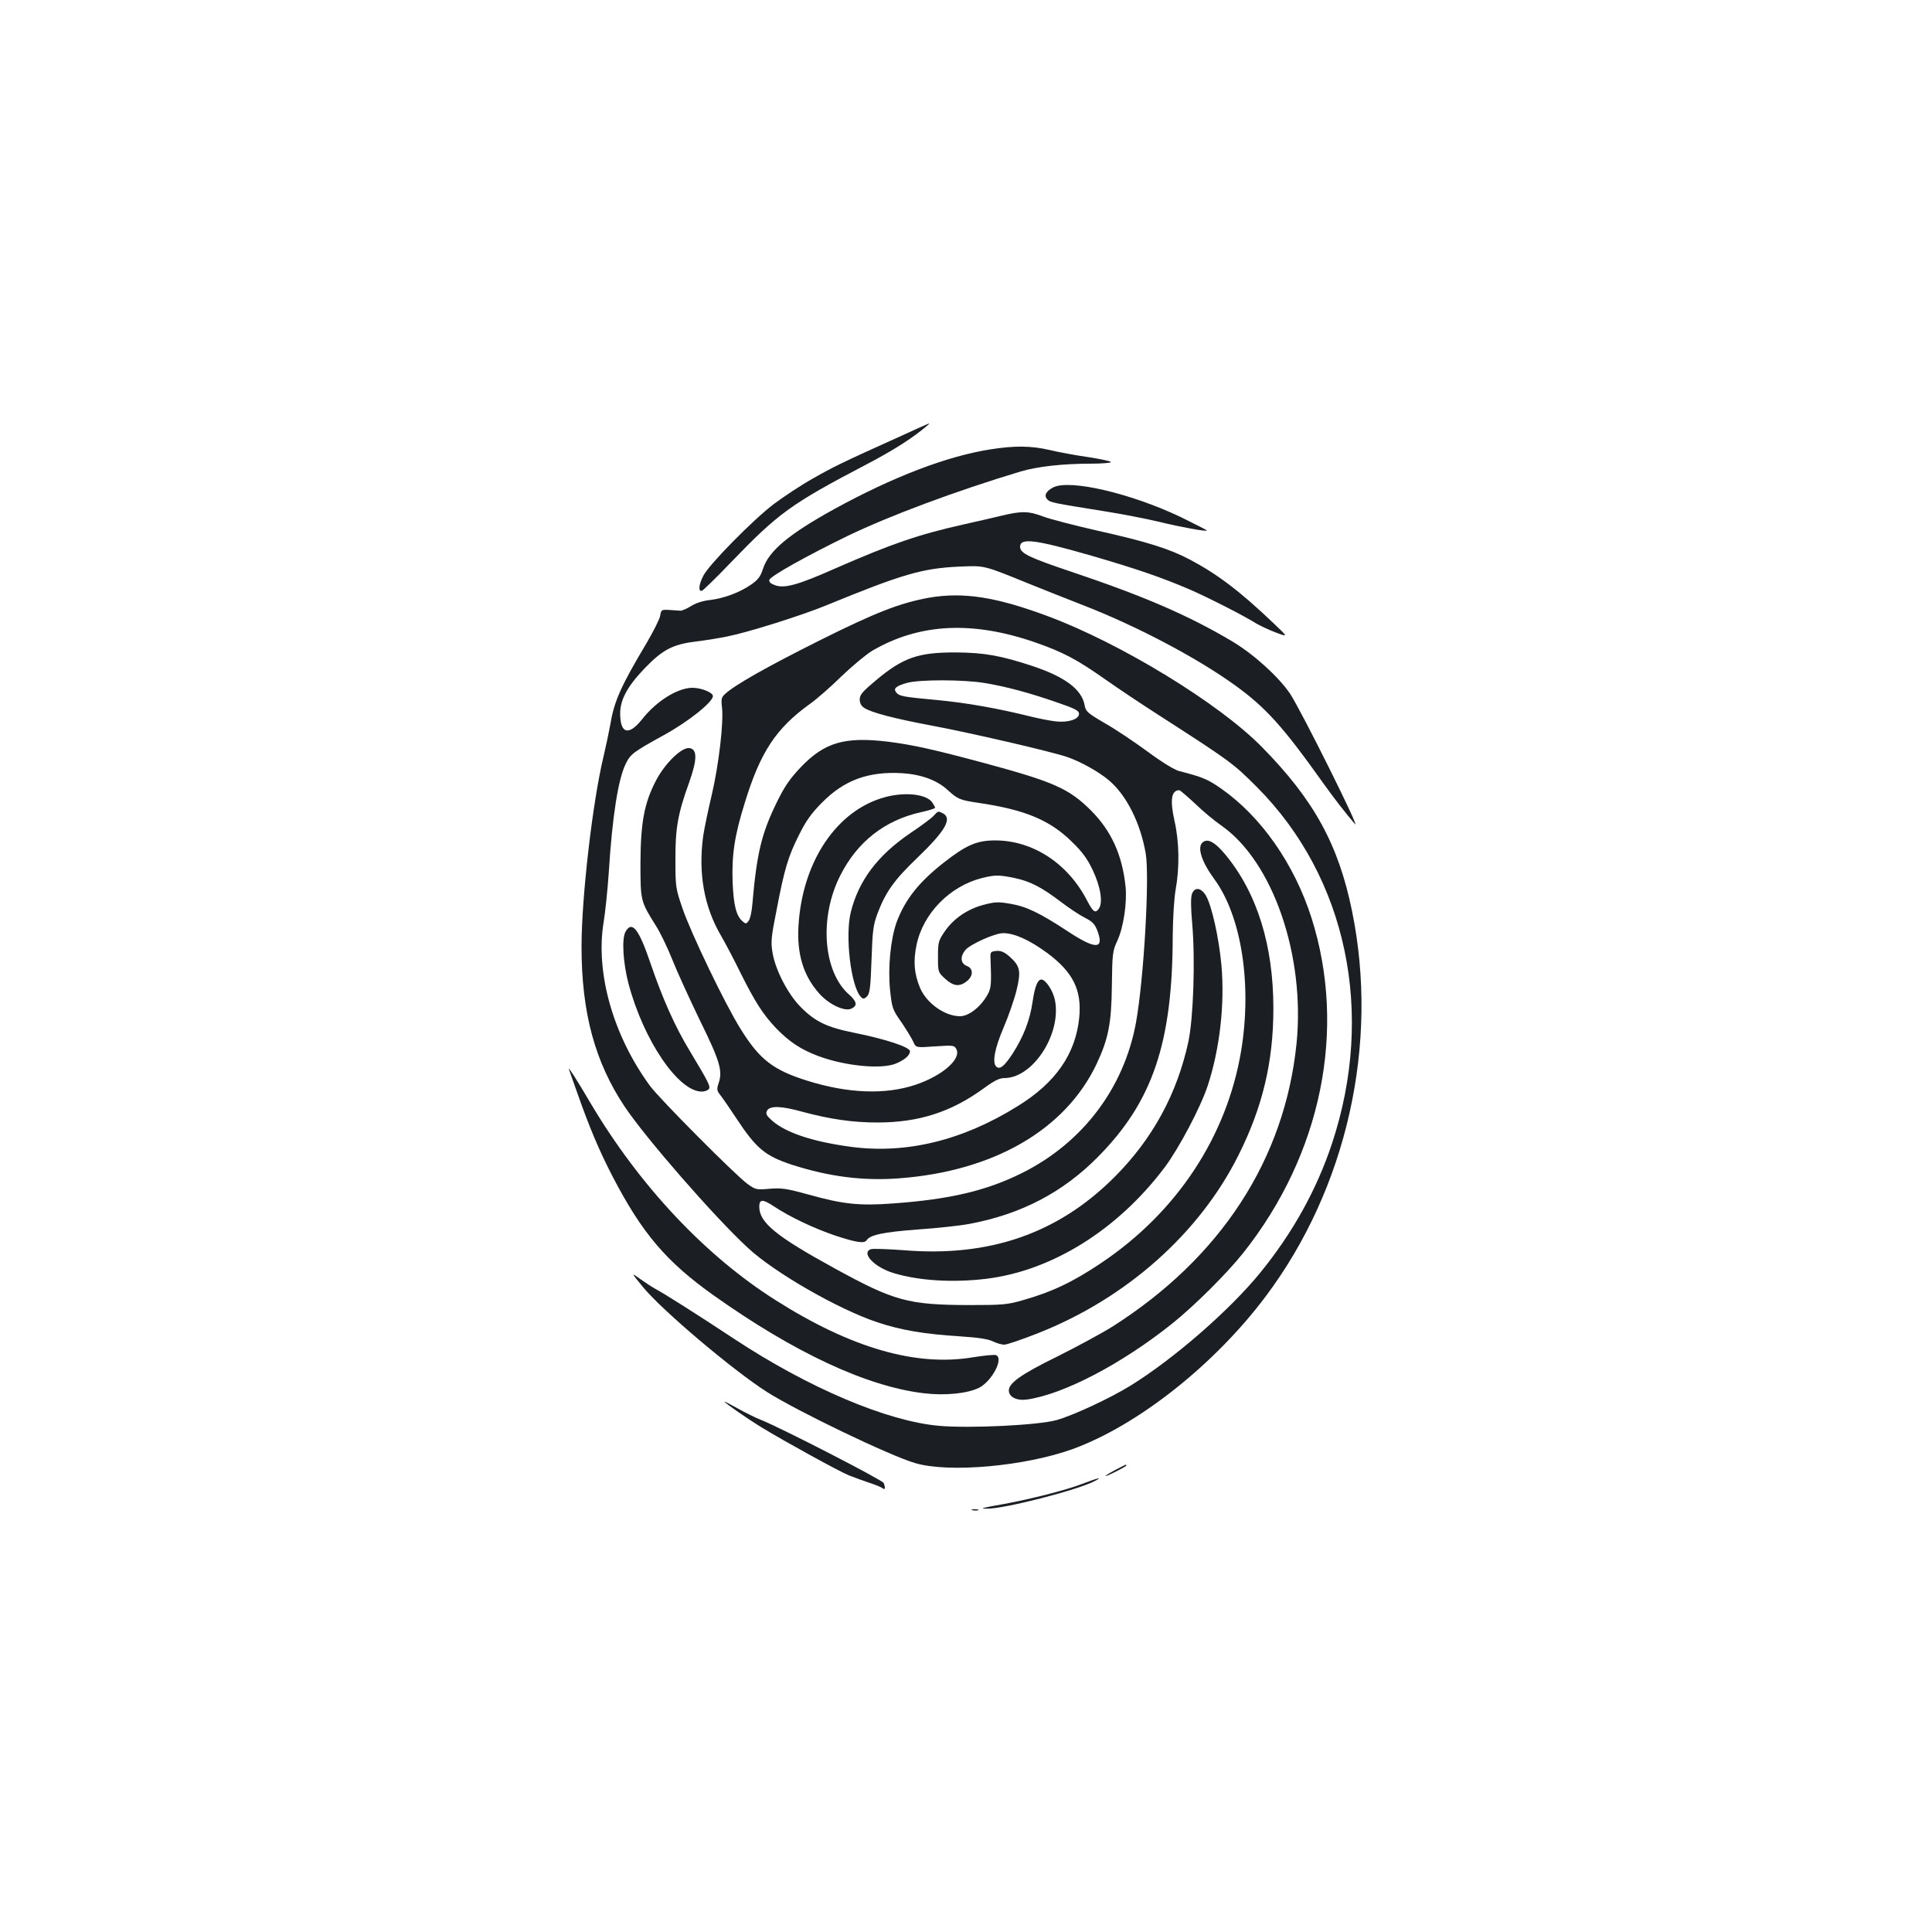 <?xml version="1.0" standalone="no"?>
<!DOCTYPE svg PUBLIC "-//W3C//DTD SVG 20010904//EN"
 "http://www.w3.org/TR/2001/REC-SVG-20010904/DTD/svg10.dtd">
<svg version="1.0" xmlns="http://www.w3.org/2000/svg"
 width="1000pt" height="1000pt" viewBox="0 0 1000 1000"
 preserveAspectRatio="xMidYMid meet">
<g transform="translate(0,1000) scale(0.1,-0.1)"
fill="#1b1f23" stroke="none">
<path d="M4665 7744 c-311 -140 -353 -161 -458 -221 -61 -34 -151 -94 -202
-132 -109 -83 -335 -313 -364 -370 -24 -45 -28 -84 -8 -79 6 2 75 68 151 148
246 255 307 300 704 508 143 75 241 138 317 204 13 12 12 11 -140 -58z"/>
<path d="M5126 7674 c-224 -35 -504 -142 -808 -309 -234 -129 -338 -216 -368
-307 -14 -43 -26 -59 -64 -85 -60 -41 -142 -71 -214 -79 -35 -4 -72 -16 -95
-31 -21 -13 -46 -24 -55 -24 -9 1 -36 2 -59 4 -39 2 -41 1 -46 -30 -3 -18 -35
-81 -70 -141 -132 -221 -168 -301 -187 -417 -7 -38 -23 -115 -36 -170 -57
-236 -114 -730 -114 -985 0 -341 69 -597 224 -829 107 -160 461 -567 635 -728
136 -128 470 -320 672 -387 123 -41 240 -61 429 -73 94 -6 145 -14 169 -26 19
-9 45 -17 59 -17 13 0 93 27 176 60 456 180 834 516 1036 920 125 249 181 484
181 760 0 327 -84 597 -248 796 -55 66 -92 86 -118 64 -30 -25 -6 -100 60
-190 141 -192 196 -545 139 -890 -74 -442 -332 -834 -724 -1097 -146 -98 -254
-150 -410 -194 -77 -22 -103 -24 -275 -24 -315 1 -387 21 -695 190 -303 166
-390 237 -390 319 0 40 18 40 74 3 84 -56 209 -115 321 -153 107 -35 149 -42
161 -23 17 27 87 42 262 55 101 7 222 20 269 29 268 50 485 163 668 349 281
285 384 588 385 1141 1 94 7 193 15 240 21 115 19 248 -6 357 -24 109 -16 157
25 158 4 0 40 -31 80 -68 39 -38 101 -90 139 -116 266 -187 433 -672 388
-1126 -61 -601 -392 -1110 -954 -1467 -56 -35 -184 -104 -284 -154 -192 -94
-257 -141 -251 -181 4 -31 44 -49 93 -42 190 27 492 185 752 393 114 91 284
260 368 366 405 510 537 1157 353 1735 -89 278 -260 523 -467 668 -68 48 -99
61 -218 91 -25 7 -89 46 -162 100 -67 49 -166 116 -221 147 -91 53 -101 62
-106 94 -15 82 -102 147 -271 203 -163 54 -251 69 -393 70 -197 1 -275 -26
-417 -145 -69 -58 -83 -74 -83 -98 0 -20 8 -34 23 -44 39 -25 155 -55 351 -92
189 -35 609 -132 696 -161 70 -23 170 -79 221 -123 90 -77 161 -218 189 -376
21 -121 -9 -647 -50 -876 -62 -339 -275 -622 -589 -779 -184 -92 -375 -137
-669 -158 -174 -13 -259 -4 -437 46 -113 31 -138 35 -201 30 -69 -6 -73 -5
-115 25 -62 45 -458 443 -505 508 -191 261 -282 585 -240 844 9 55 21 172 27
260 18 290 49 487 89 565 24 48 38 59 196 146 126 69 254 171 254 202 0 19
-60 43 -107 43 -77 -1 -185 -69 -258 -161 -70 -89 -115 -78 -115 28 0 71 37
140 125 232 95 99 147 126 270 141 50 6 122 18 161 26 106 21 385 109 509 160
394 162 499 192 685 201 140 6 126 9 370 -90 74 -30 203 -81 285 -113 271
-106 579 -268 776 -410 161 -116 249 -214 459 -509 53 -74 109 -147 163 -210
35 -41 -281 593 -336 675 -60 88 -187 203 -297 269 -228 136 -461 236 -833
361 -220 74 -267 96 -267 130 0 47 76 38 365 -45 237 -69 366 -113 515 -177
100 -44 279 -135 342 -175 21 -12 67 -34 102 -47 64 -24 64 -24 -12 48 -175
167 -292 255 -434 330 -104 55 -220 92 -485 151 -114 26 -237 58 -272 71 -77
29 -112 30 -216 5 -44 -11 -134 -31 -200 -46 -232 -52 -368 -99 -659 -226
-194 -86 -262 -105 -312 -89 -24 8 -34 17 -32 28 3 19 194 125 405 228 221
106 558 232 897 334 85 25 215 40 359 40 59 0 107 4 107 8 0 5 -53 16 -117 26
-65 9 -155 26 -201 37 -96 22 -180 23 -306 3z m-31 -1209 c110 -18 234 -51
380 -102 91 -31 110 -42 110 -58 0 -28 -56 -46 -120 -39 -27 3 -84 14 -125 24
-177 44 -331 71 -483 86 -184 17 -202 20 -218 40 -17 20 -1 34 58 50 66 17
288 17 398 -1z"/>
<path d="M5451 7477 c-37 -19 -49 -43 -30 -62 16 -16 25 -18 294 -61 88 -14
214 -38 280 -54 120 -29 246 -52 252 -46 2 1 -59 32 -134 69 -260 124 -577
198 -662 154z"/>
<path d="M4807 6906 c-149 -27 -275 -76 -567 -222 -270 -135 -438 -230 -487
-276 -19 -17 -21 -27 -16 -69 9 -78 -16 -293 -52 -449 -19 -80 -39 -176 -45
-215 -27 -194 4 -369 93 -520 22 -38 67 -123 99 -189 75 -150 116 -215 185
-288 68 -70 126 -109 218 -144 140 -52 327 -70 402 -39 46 19 73 43 73 64 0
21 -127 63 -287 95 -144 29 -204 58 -280 135 -64 65 -129 189 -144 278 -10 56
-8 80 21 225 40 210 60 277 117 389 34 69 63 110 117 164 115 117 240 163 415
153 98 -6 181 -36 236 -87 53 -48 62 -52 162 -67 238 -35 367 -89 480 -200 55
-53 81 -89 108 -146 42 -87 55 -172 32 -202 -18 -25 -29 -17 -62 46 -99 190
-280 308 -474 308 -95 0 -150 -24 -265 -114 -129 -101 -201 -191 -245 -309
-31 -86 -46 -234 -34 -352 10 -93 12 -100 60 -168 27 -40 54 -85 61 -101 13
-29 13 -29 112 -22 94 6 99 6 110 -14 27 -51 -72 -138 -212 -185 -156 -52
-350 -45 -562 22 -175 55 -245 110 -342 266 -81 129 -257 496 -301 624 -36
105 -37 113 -37 253 -1 163 13 240 71 400 42 118 43 173 1 178 -40 5 -126 -79
-172 -167 -61 -116 -80 -217 -81 -426 0 -200 0 -199 82 -330 21 -33 58 -110
82 -170 24 -61 88 -201 142 -313 105 -213 120 -264 99 -327 -11 -33 -10 -40 9
-64 11 -14 47 -66 80 -116 105 -160 151 -198 291 -244 193 -62 369 -84 554
-70 490 37 860 251 1022 592 61 130 77 210 79 407 2 165 4 178 28 230 32 69
51 195 43 280 -17 165 -74 290 -180 396 -113 112 -191 147 -546 243 -268 72
-371 95 -503 112 -226 27 -330 -3 -455 -135 -54 -57 -82 -98 -121 -178 -79
-161 -104 -263 -127 -530 -3 -36 -11 -74 -19 -84 -11 -16 -15 -17 -30 -4 -34
28 -48 82 -53 205 -5 140 10 241 64 413 80 260 161 382 334 507 36 25 110 90
165 144 55 53 127 113 160 133 244 142 519 156 846 42 140 -49 213 -87 359
-190 68 -48 194 -132 280 -187 368 -237 381 -246 506 -371 465 -467 613 -1169
388 -1846 -79 -237 -201 -458 -369 -665 -159 -196 -450 -449 -675 -588 -108
-66 -293 -152 -380 -177 -95 -27 -449 -44 -610 -30 -269 24 -675 196 -1060
450 -192 127 -366 237 -408 259 -15 8 -49 30 -77 50 -50 36 -50 36 14 -42 101
-122 464 -429 641 -542 158 -100 636 -330 767 -368 176 -52 570 -16 816 73
337 123 734 437 999 791 420 560 587 1307 446 1994 -70 343 -197 575 -466 848
-221 226 -733 538 -1107 677 -270 101 -441 127 -618 96z m446 -1451 c80 -17
138 -47 238 -123 41 -31 96 -68 124 -82 41 -21 52 -33 66 -70 35 -95 -11 -95
-155 0 -145 95 -213 128 -296 142 -62 11 -80 10 -138 -5 -84 -22 -157 -72
-202 -138 -33 -48 -35 -57 -35 -131 0 -79 0 -80 37 -114 43 -39 74 -43 112
-13 34 27 35 66 1 79 -34 13 -37 49 -7 84 27 30 152 86 194 86 59 0 136 -35
229 -103 134 -100 179 -192 165 -335 -19 -188 -123 -337 -318 -457 -285 -178
-577 -249 -863 -211 -195 26 -336 72 -408 135 -30 27 -35 36 -27 52 15 27 74
25 185 -6 142 -38 258 -55 386 -55 215 0 383 54 554 179 52 38 78 51 105 51
148 1 296 231 260 405 -10 48 -48 105 -70 105 -19 0 -34 -37 -45 -113 -14 -98
-48 -184 -104 -271 -44 -67 -67 -84 -85 -66 -21 21 -7 95 38 200 25 58 55 144
67 192 25 102 20 128 -38 179 -26 22 -43 29 -66 27 -30 -3 -32 -5 -30 -43 5
-127 3 -145 -12 -177 -34 -65 -98 -118 -146 -118 -78 0 -173 67 -207 147 -30
72 -36 137 -18 222 34 164 173 305 341 347 66 16 88 16 168 -1z"/>
<path d="M4581 5874 c-249 -67 -428 -332 -448 -665 -9 -147 25 -259 107 -351
49 -56 131 -95 166 -79 33 15 30 36 -10 72 -136 118 -157 400 -47 617 88 175
230 286 417 328 41 9 74 19 74 23 0 4 -7 16 -15 28 -30 43 -141 55 -244 27z"/>
<path d="M4834 5779 c-10 -12 -65 -53 -122 -91 -170 -116 -267 -245 -308 -408
-31 -123 0 -386 52 -440 12 -12 16 -12 32 3 14 15 18 44 23 190 5 151 9 180
31 239 42 111 87 174 203 285 148 142 185 206 136 233 -26 13 -25 13 -47 -11z"/>
<path d="M6170 5374 c-7 -18 -7 -67 1 -157 16 -186 6 -485 -20 -609 -59 -271
-185 -502 -381 -699 -292 -293 -648 -417 -1093 -380 -84 6 -160 9 -170 5 -51
-19 18 -93 117 -123 130 -40 307 -51 481 -30 342 42 682 255 925 579 74 100
184 308 221 420 63 192 89 424 71 625 -13 142 -50 307 -80 359 -24 41 -58 47
-72 10z"/>
<path d="M3238 5178 c-21 -36 -13 -162 15 -269 78 -294 258 -559 379 -559 13
0 29 5 35 11 13 13 5 30 -96 198 -77 127 -140 268 -203 452 -61 180 -96 226
-130 167z"/>
<path d="M2945 4465 c4 -11 22 -64 42 -119 62 -177 113 -299 184 -436 153
-294 277 -440 523 -615 417 -296 790 -470 1084 -506 113 -14 229 -2 290 28 67
35 129 153 87 169 -8 3 -61 -2 -117 -11 -295 -50 -632 47 -1023 295 -364 230
-704 592 -957 1018 -72 123 -121 198 -113 177z"/>
<path d="M3750 2745 c0 -6 121 -90 195 -135 115 -70 396 -225 450 -247 28 -11
75 -28 105 -38 30 -10 61 -22 68 -28 13 -11 16 1 6 27 -6 15 -534 287 -636
327 -26 10 -80 37 -118 58 -39 22 -70 38 -70 36z"/>
<path d="M5770 2390 c-30 -16 -51 -29 -47 -30 10 0 107 49 107 55 0 7 1 7 -60
-25z"/>
<path d="M5600 2319 c-80 -31 -260 -77 -400 -103 -124 -22 -129 -24 -95 -25
85 -3 478 97 565 145 40 21 11 14 -70 -17z"/>
<path d="M5033 2183 c9 -2 23 -2 30 0 6 3 -1 5 -18 5 -16 0 -22 -2 -12 -5z"/>
</g>
</svg>
